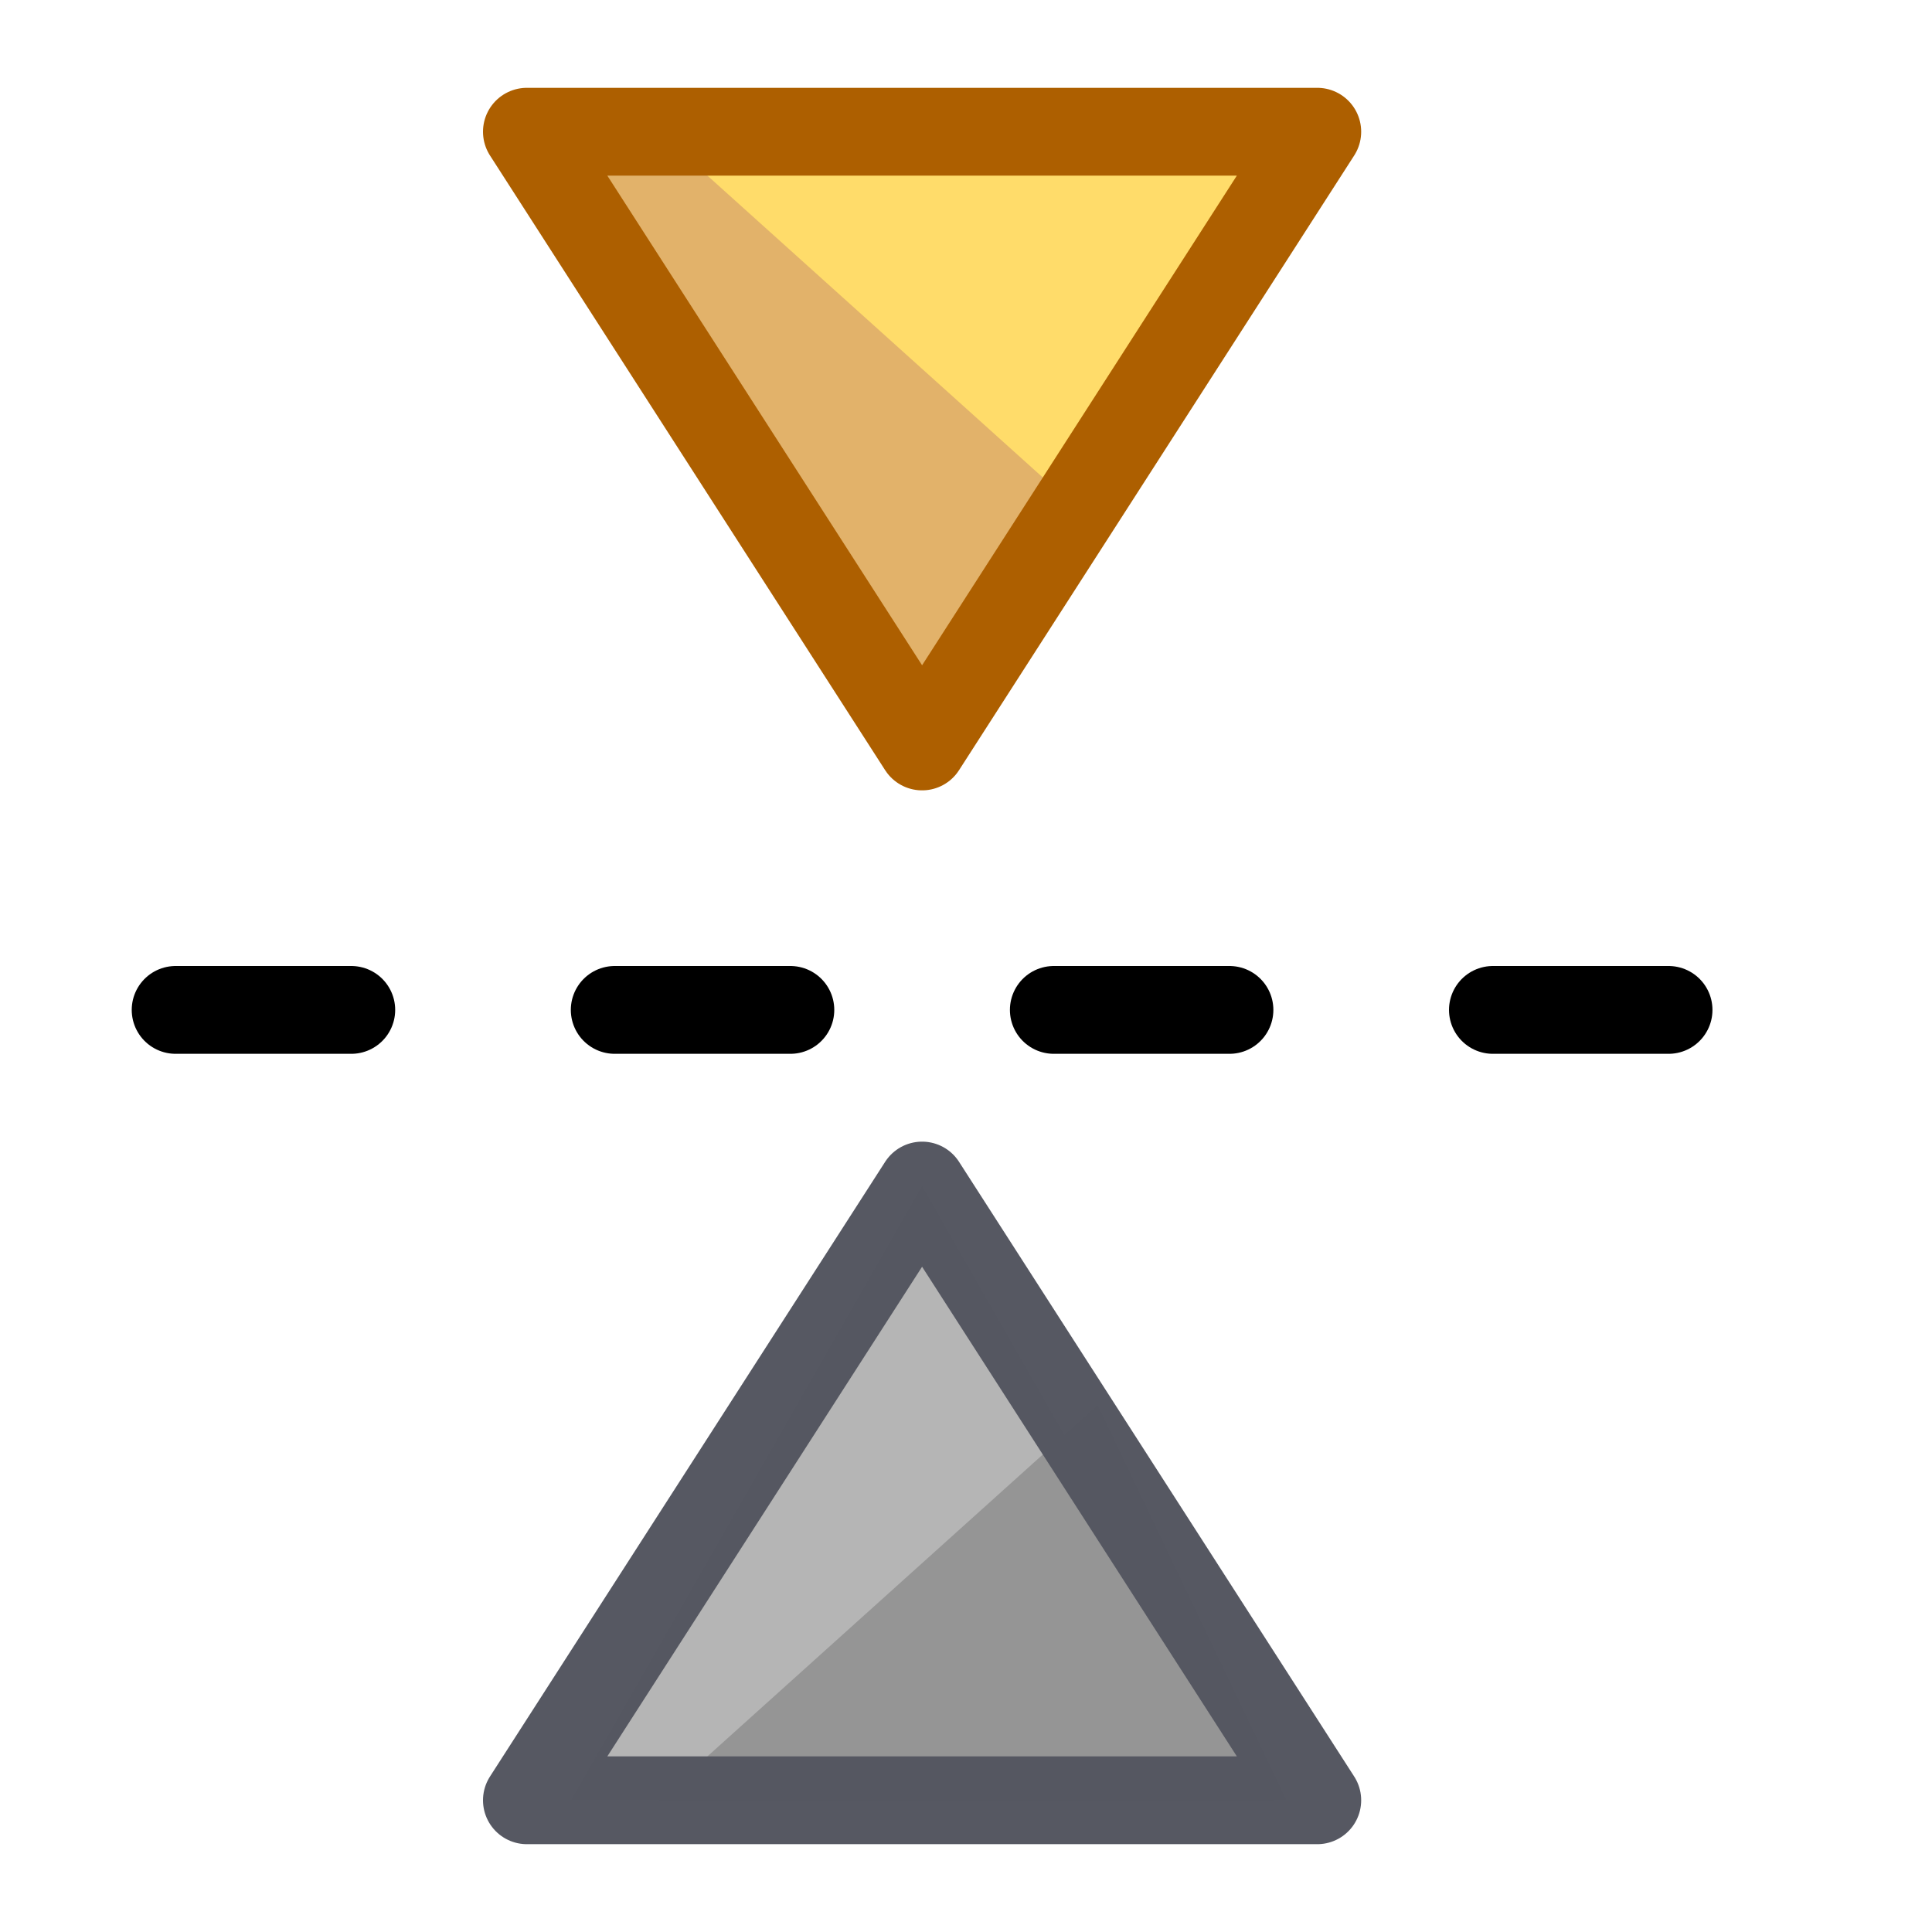 <svg xmlns="http://www.w3.org/2000/svg" fill-rule="evenodd" stroke-linecap="round" viewBox="0 0 22 22"><path fill="none" stroke="#000" d="M2 11.5h2m3 0h2m3 0h2m3 0h2"/><g fill-rule="nonzero"><path fill="#b5b5b5" d="M6.5 20.5h8l-4-7-4 7z"/><path fill="#959595" d="M14.65 20.5H7.5l5-4.5 2.15 4.5z"/></g><path fill="none" stroke="#555761" stroke-linejoin="round" stroke-opacity=".99" d="M6 20.5h9l-4.5-7-4.5 7z"/><g fill-rule="nonzero"><path fill="#e2b269" fill-opacity=".99" d="M6.5 1.5h8l-4 7-4-7z"/><path fill="#ffdc6a" d="M14.5 1.5h-7l5 4.5 2-4.5z"/></g><path fill="none" stroke="#ad5f00" stroke-linejoin="round" d="M6 1.5h9l-4.5 7-4.5-7z"/></svg>